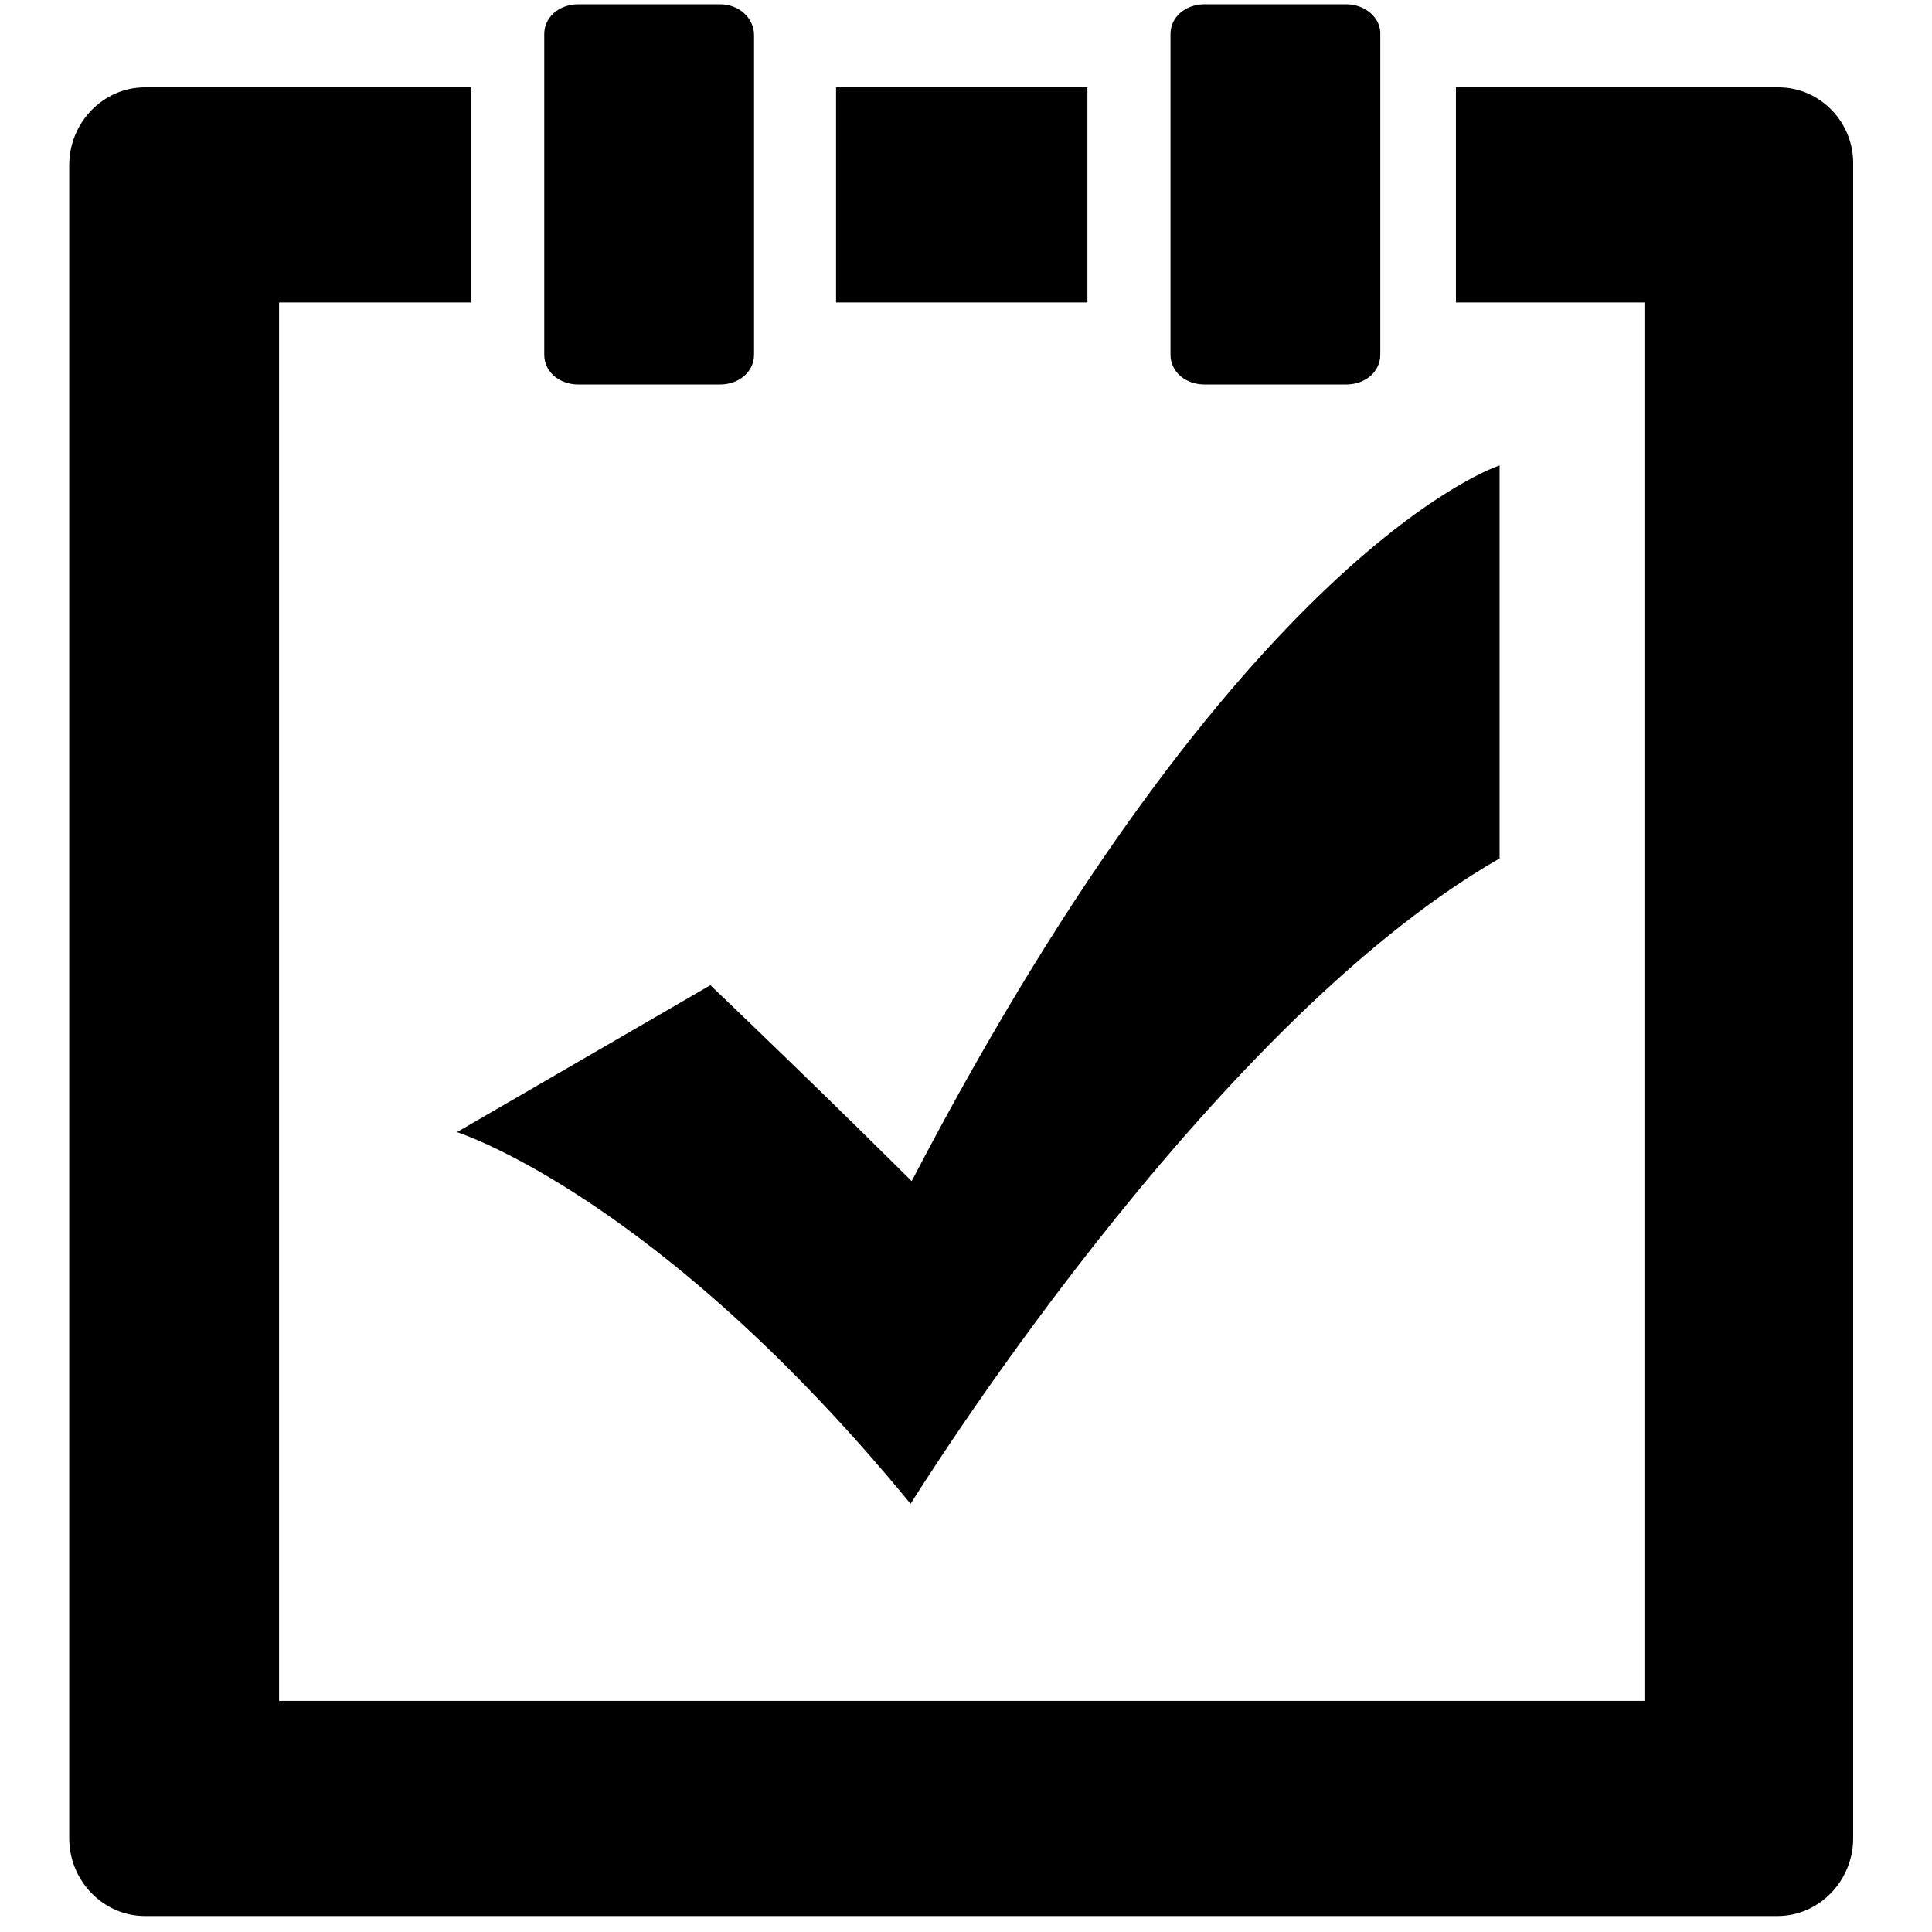 <?xml version="1.0" standalone="no"?><!DOCTYPE svg PUBLIC "-//W3C//DTD SVG 1.1//EN" "http://www.w3.org/Graphics/SVG/1.1/DTD/svg11.dtd"><svg t="1547090493629" class="icon" style="" viewBox="0 0 1024 1024" version="1.1" xmlns="http://www.w3.org/2000/svg" p-id="1588" xmlns:xlink="http://www.w3.org/1999/xlink" width="128" height="128"><defs><style type="text/css"></style></defs><path d="M443.131 46.289l133.222 0 0 114.029-133.222 0 0-114.029Z" p-id="1589"></path><path d="M942.712 46.289l-171.043 0 0 114.029 99.916 0L871.585 901.504 147.899 901.504 147.899 160.318l101.61 0L249.508 46.289 76.772 46.289c-22.015 0-40.079 18.628-40.079 41.208l0 886.827c0 22.58 18.064 41.208 40.079 41.208l865.376 0c22.015 0 40.079-18.628 40.079-41.208L982.227 87.497C982.792 64.917 964.728 46.289 942.712 46.289z" p-id="1590"></path><path d="M381.601 2.258 306.523 2.258c-10.161 0-18.064 6.774-18.064 15.806l0 169.914c0 9.032 7.903 15.806 18.064 15.806l75.078 0c10.161 0 18.064-6.774 18.064-15.806L399.665 18.628C399.665 9.596 391.762 2.258 381.601 2.258z" p-id="1591"></path><path d="M713.526 2.258l-75.078 0c-10.161 0-18.064 6.774-18.064 15.806l0 169.914c0 9.032 7.903 15.806 18.064 15.806l75.078 0c10.161 0 18.064-6.774 18.064-15.806L731.59 18.628C732.154 9.596 723.687 2.258 713.526 2.258z" p-id="1592"></path><path d="M794.814 454.986c-155.802 89.191-312.168 342.086-312.168 342.086-134.351-163.705-240.476-197.01-240.476-197.01l134.351-77.901c63.224 60.401 106.69 103.868 106.69 103.868C658.205 290.152 794.814 246.686 794.814 246.686L794.814 454.986z" p-id="1593"></path></svg>